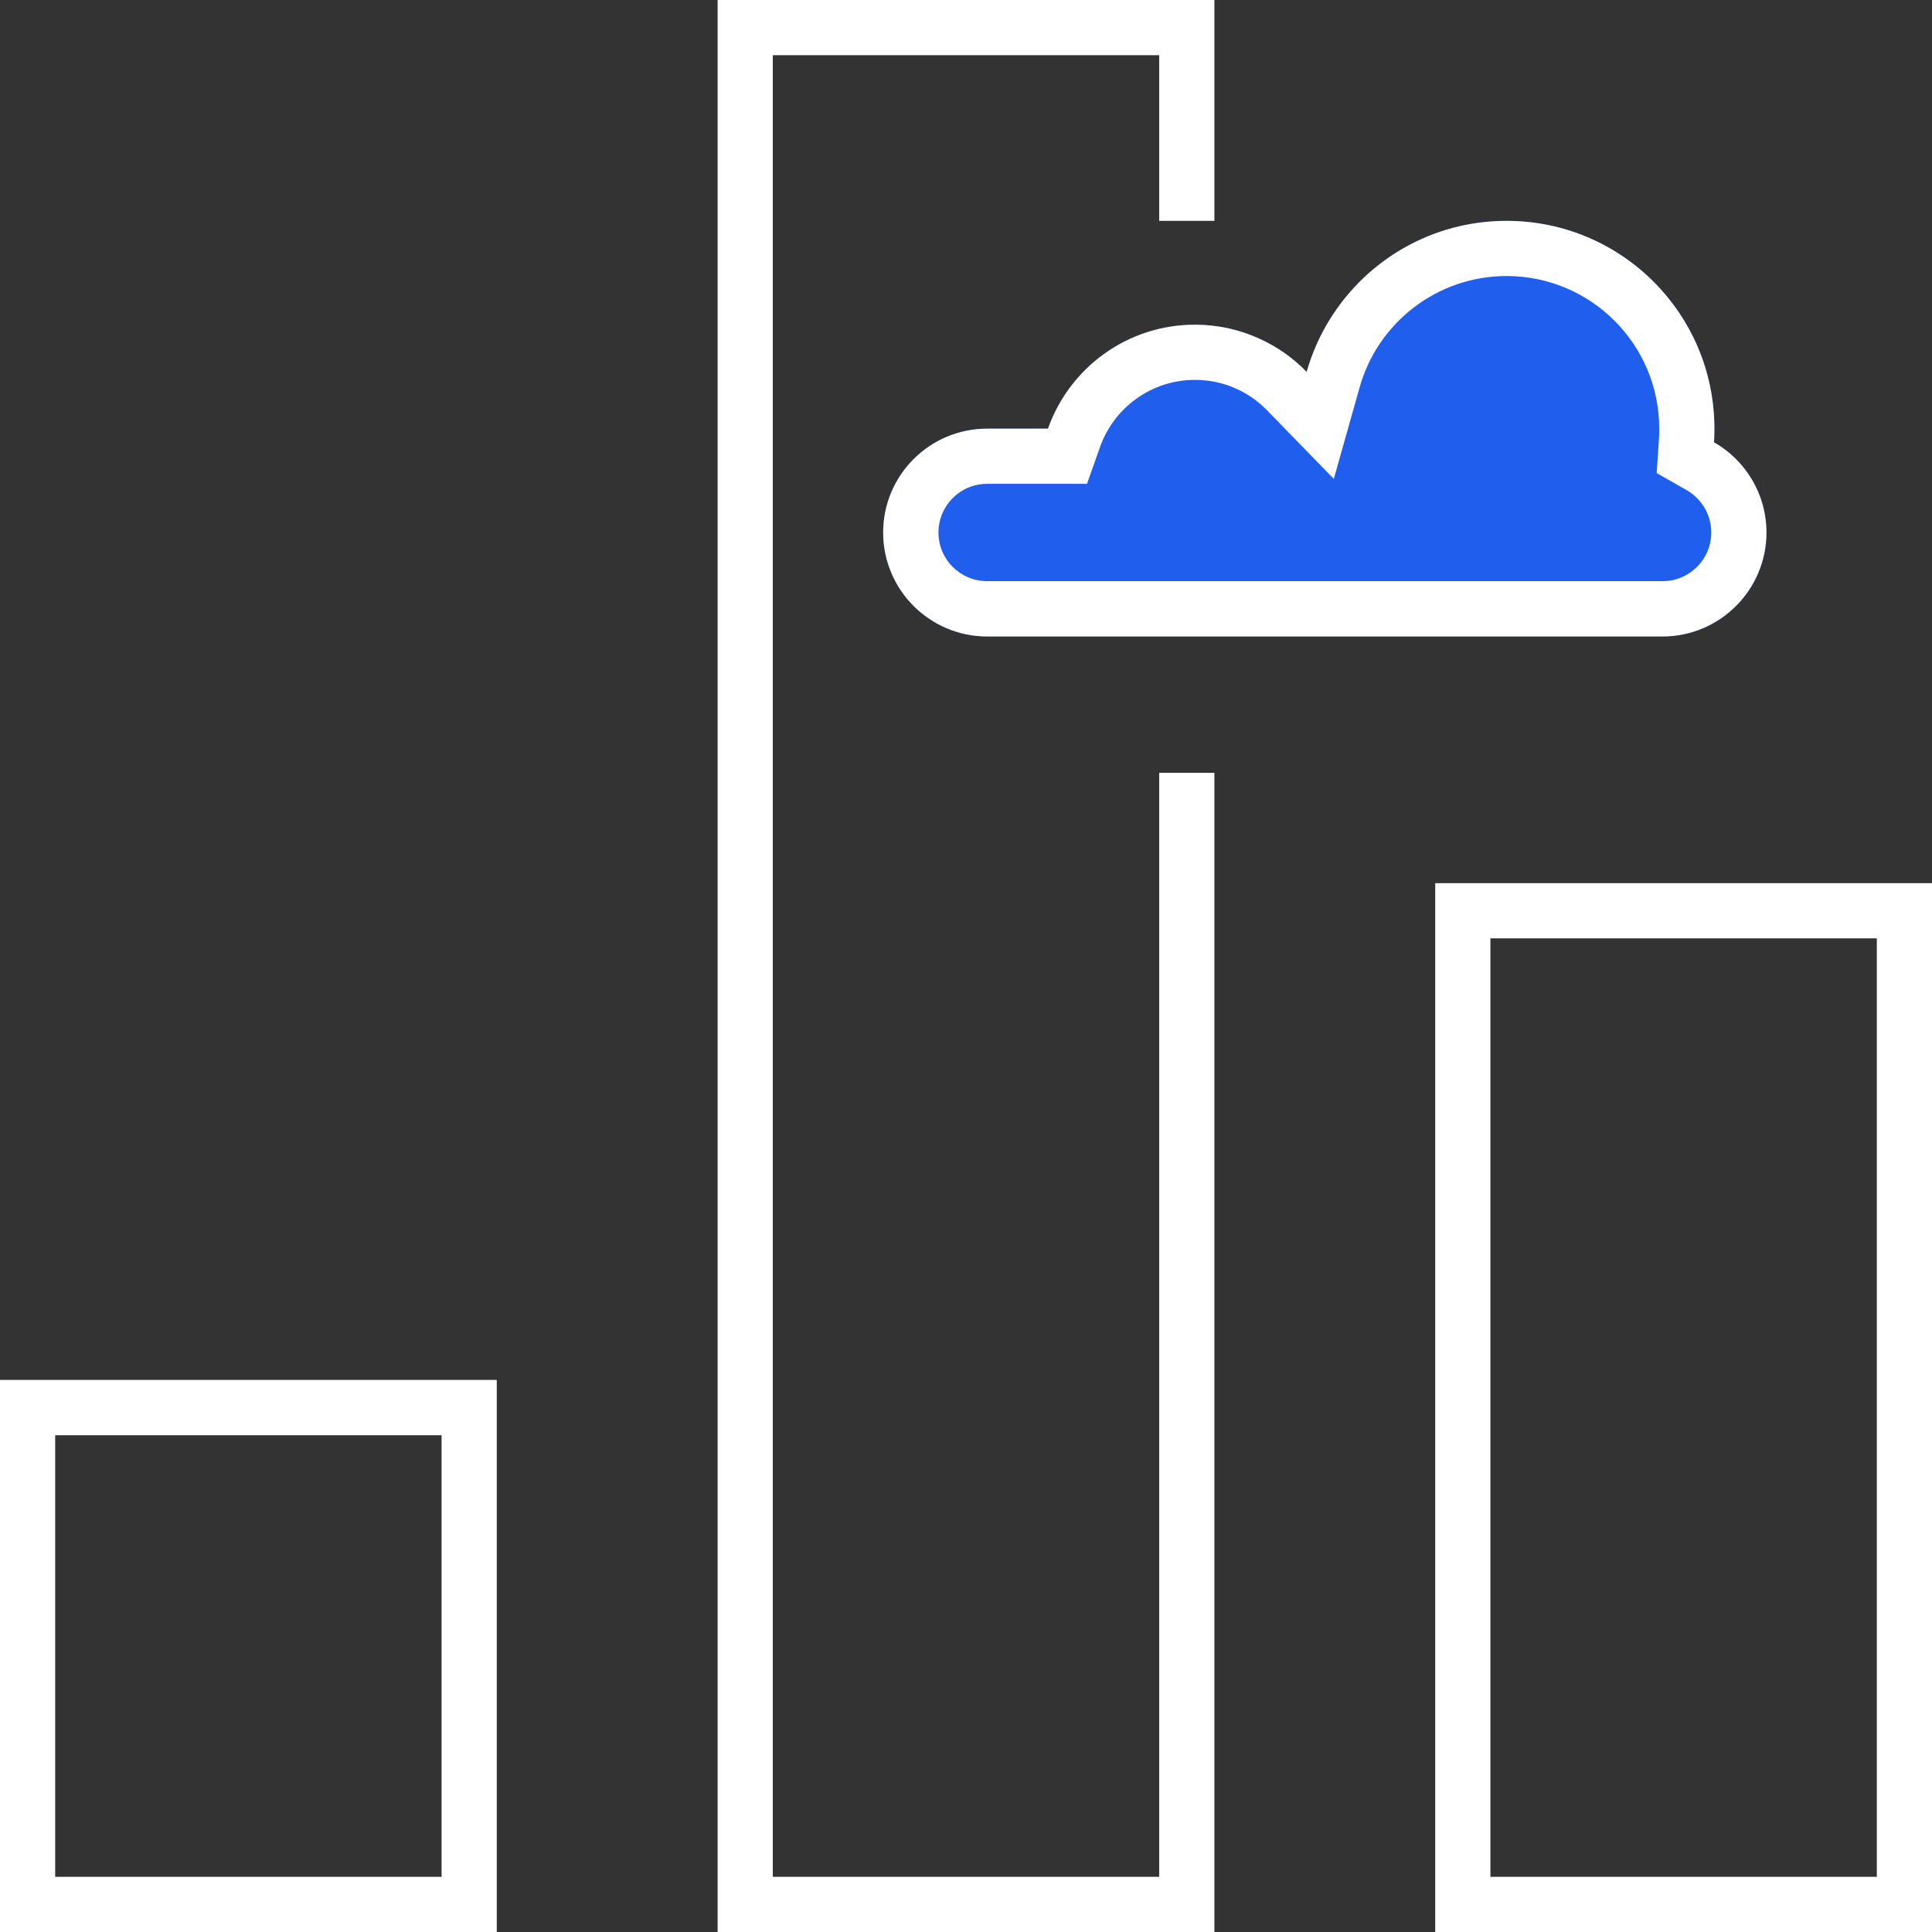 <svg width="16" height="16" viewBox="0 0 16 16" fill="none" xmlns="http://www.w3.org/2000/svg">
<rect x="0" y="0" width="16" height="16" fill="#333333" stroke="none"/>
<path fill-rule="evenodd" clip-rule="evenodd" d="M14.195 3.663C14.197 3.625 14.198 3.588 14.198 3.55C14.198 2.599 13.428 1.829 12.477 1.829C11.69 1.829 11.026 2.358 10.821 3.08C10.587 2.839 10.259 2.689 9.896 2.689C9.334 2.689 8.856 3.048 8.679 3.55H8.175C7.7 3.55 7.314 3.935 7.314 4.41C7.314 4.885 7.7 5.271 8.175 5.271H9.896L12.477 5.271L13.768 5.271C14.243 5.271 14.629 4.885 14.629 4.41C14.629 4.09 14.454 3.811 14.195 3.663Z" fill="#205FED"/>
<path fill-rule="evenodd" clip-rule="evenodd" d="M13.72 3.918L13.739 3.633C13.74 3.606 13.741 3.578 13.741 3.55C13.741 2.852 13.175 2.286 12.477 2.286C11.9 2.286 11.411 2.674 11.261 3.204L11.046 3.966L10.494 3.399C10.342 3.242 10.13 3.146 9.896 3.146C9.534 3.146 9.224 3.378 9.11 3.702L9.002 4.007H8.175C7.952 4.007 7.772 4.187 7.772 4.41C7.772 4.633 7.952 4.813 8.175 4.813H13.768C13.991 4.813 14.172 4.633 14.172 4.41C14.172 4.261 14.091 4.13 13.968 4.059L13.72 3.918ZM11.017 2.639C10.932 2.774 10.866 2.923 10.821 3.08C10.71 2.965 10.578 2.872 10.43 2.805C10.267 2.73 10.086 2.689 9.896 2.689C9.334 2.689 8.856 3.048 8.679 3.55H8.175C7.7 3.55 7.314 3.935 7.314 4.41C7.314 4.885 7.7 5.271 8.175 5.271H13.768C14.243 5.271 14.629 4.885 14.629 4.41C14.629 4.09 14.454 3.811 14.195 3.663C14.197 3.625 14.198 3.588 14.198 3.55C14.198 2.599 13.428 1.829 12.477 1.829C11.861 1.829 11.321 2.152 11.017 2.639Z" fill="white"/>
<path fill-rule="evenodd" clip-rule="evenodd" d="M3.657 11.886H0.457V15.543H3.657V11.886ZM0 11.428V16H4.114V11.428H0Z" fill="white"/>
<path fill-rule="evenodd" clip-rule="evenodd" d="M15.543 7.771H12.343V15.543H15.543V7.771ZM11.886 7.314V16H16V7.314H11.886Z" fill="white"/>
<path d="M6.4 0.457H9.6V1.829H10.057V0H5.943V16H10.057V6.4H9.6V15.543H6.4V0.457Z" fill="white"/>
</svg>
